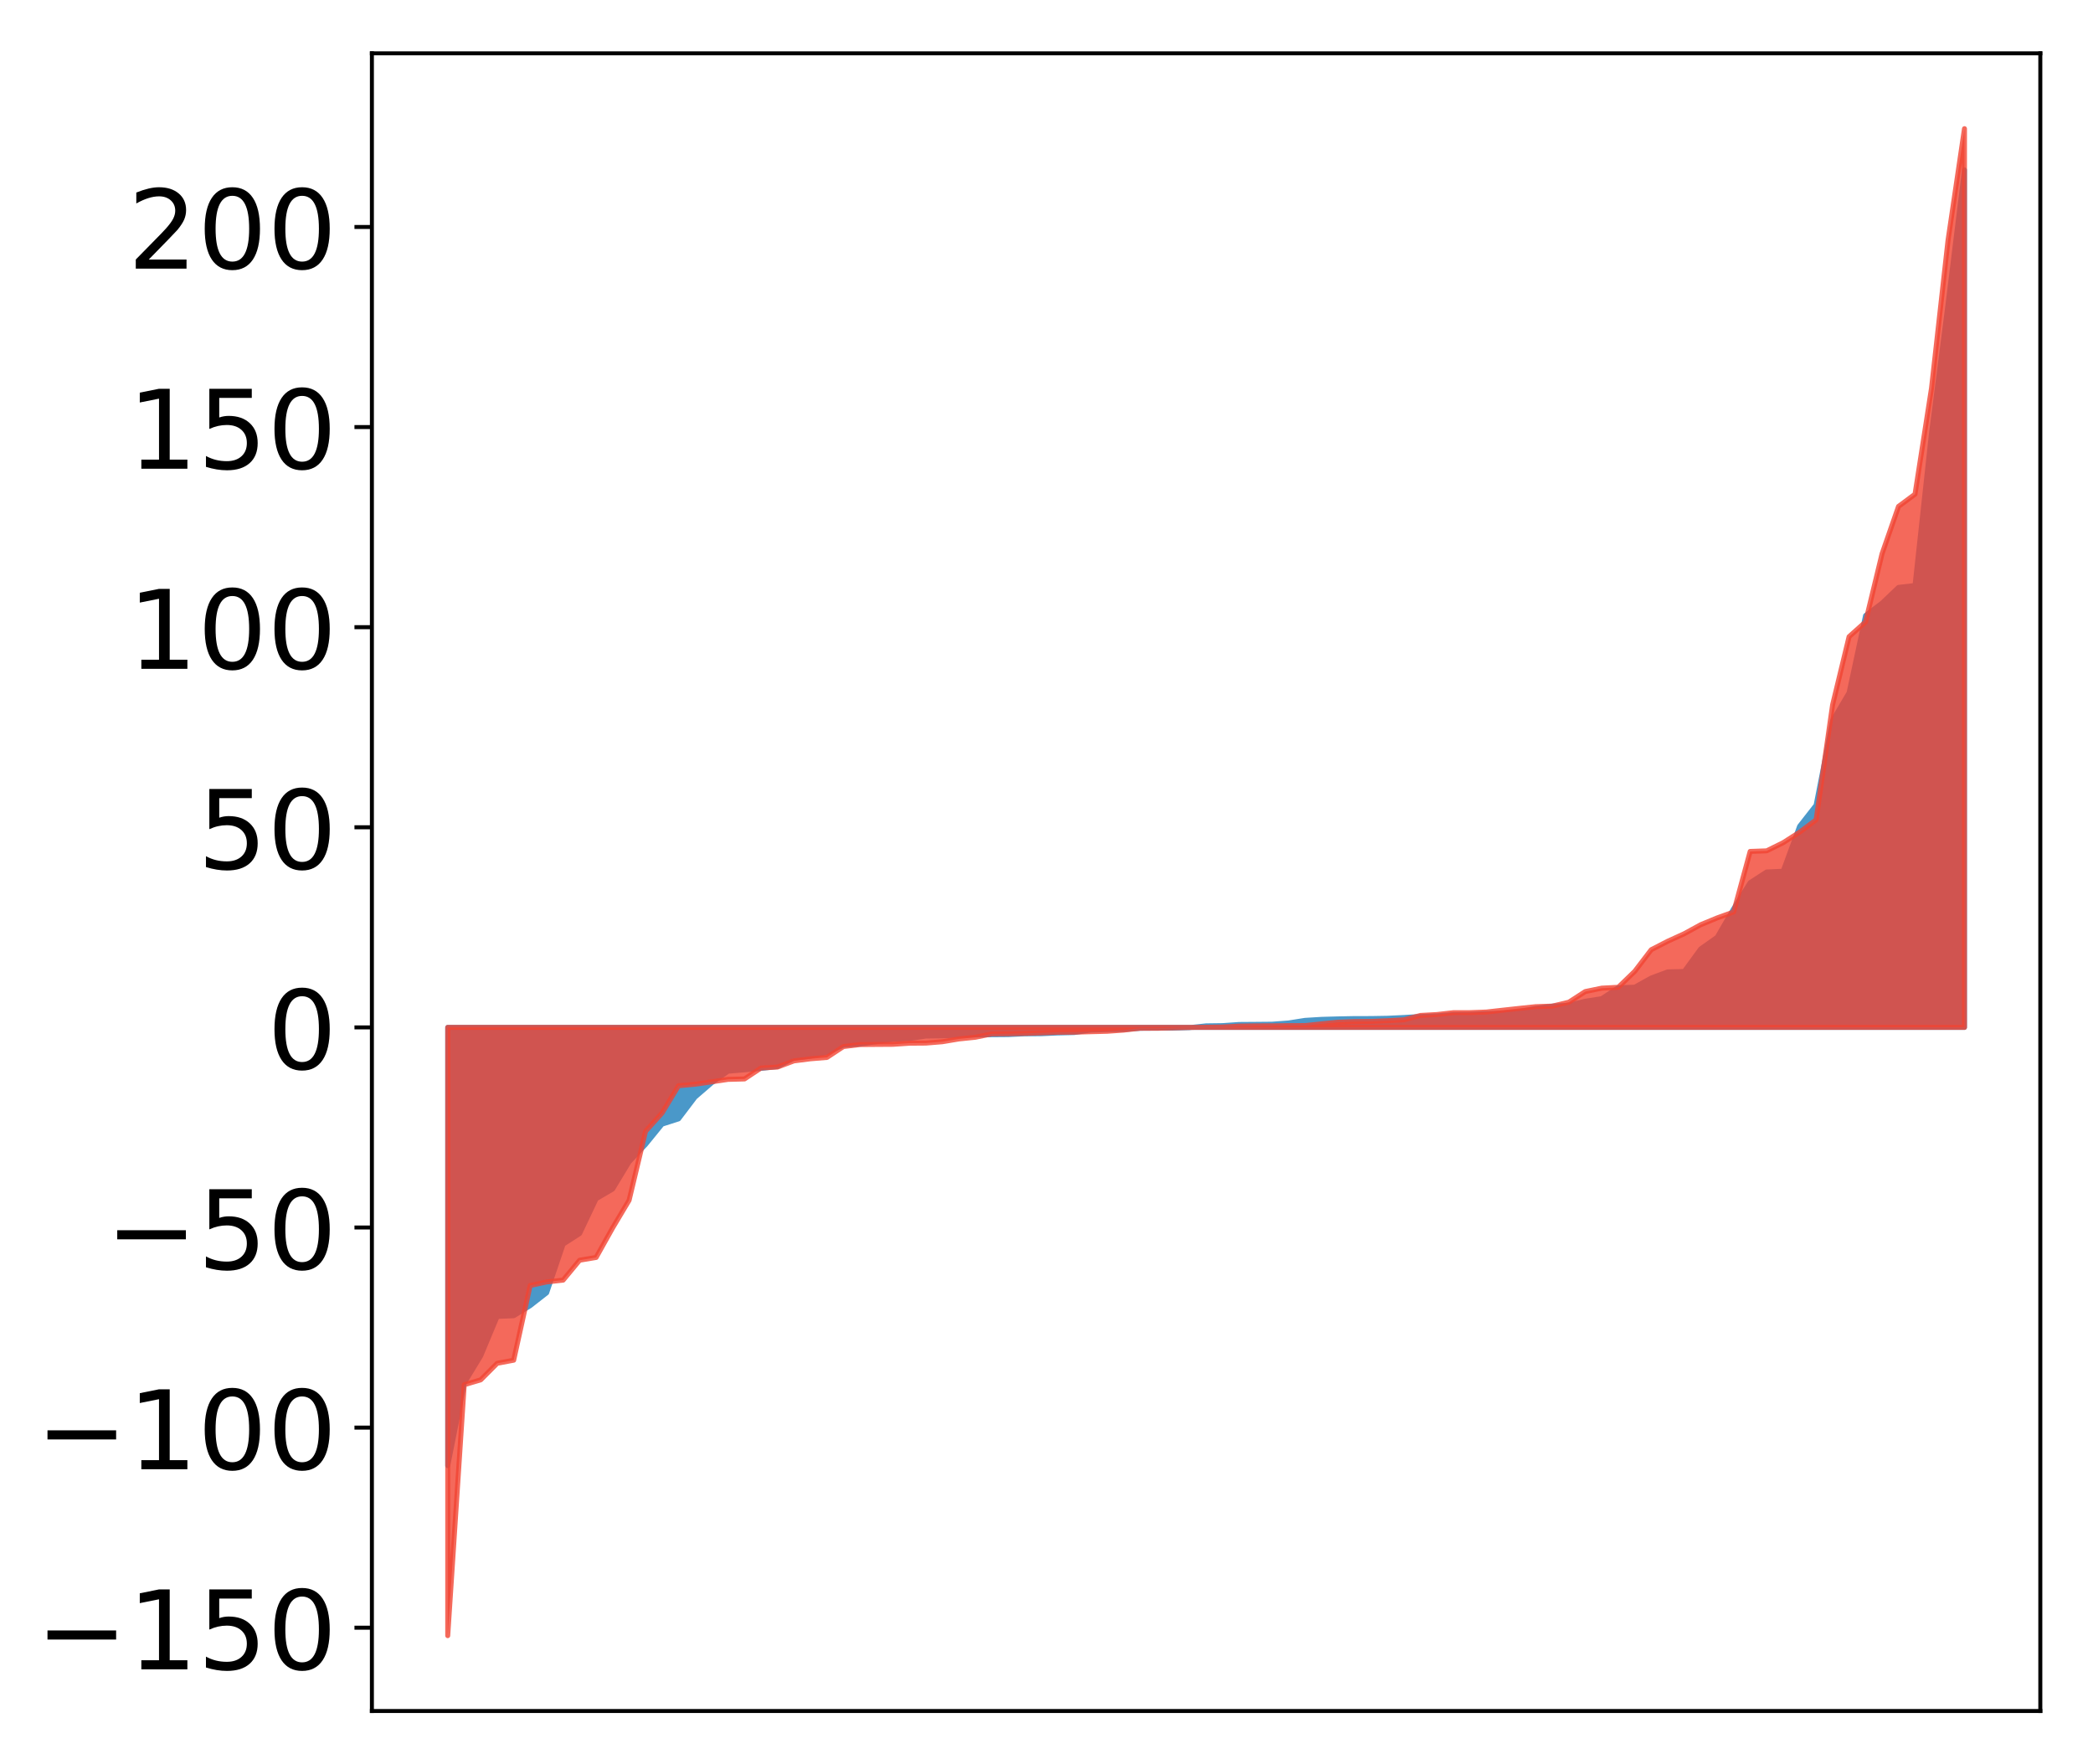 <?xml version="1.0" encoding="utf-8" standalone="no"?>
<!DOCTYPE svg PUBLIC "-//W3C//DTD SVG 1.1//EN"
  "http://www.w3.org/Graphics/SVG/1.1/DTD/svg11.dtd">
<!-- Created with matplotlib (http://matplotlib.org/) -->
<svg height="354pt" version="1.1" viewBox="0 0 420 354" width="420pt" xmlns="http://www.w3.org/2000/svg" xmlns:xlink="http://www.w3.org/1999/xlink">
 <defs>
  <style type="text/css">
*{stroke-linecap:butt;stroke-linejoin:round;}
  </style>
 </defs>
 <g id="figure_1">
  <g id="patch_1">
   <path d="M 0 354.04 
L 420.128 354.04 
L 420.128 0 
L 0 0 
z
" style="fill:#ffffff;"/>
  </g>
  <g id="axes_1">
   <g id="patch_2">
    <path d="M 74.628 343.34 
L 409.428 343.34 
L 409.428 10.7 
L 74.628 10.7 
z
" style="fill:#ffffff;"/>
   </g>
   <g id="PolyCollection_1">
    <defs>
     <path d="M 89.846 -59.928 
L 89.846 -147.877 
L 93.154 -147.877 
L 96.463 -147.877 
L 99.771 -147.877 
L 103.079 -147.877 
L 106.387 -147.877 
L 109.696 -147.877 
L 113.004 -147.877 
L 116.312 -147.877 
L 119.621 -147.877 
L 122.929 -147.877 
L 126.237 -147.877 
L 129.546 -147.877 
L 132.854 -147.877 
L 136.162 -147.877 
L 139.47 -147.877 
L 142.779 -147.877 
L 146.087 -147.877 
L 149.395 -147.877 
L 152.704 -147.877 
L 156.012 -147.877 
L 159.32 -147.877 
L 162.629 -147.877 
L 165.937 -147.877 
L 169.245 -147.877 
L 172.554 -147.877 
L 175.862 -147.877 
L 179.17 -147.877 
L 182.478 -147.877 
L 185.787 -147.877 
L 189.095 -147.877 
L 192.403 -147.877 
L 195.712 -147.877 
L 199.02 -147.877 
L 202.328 -147.877 
L 205.637 -147.877 
L 208.945 -147.877 
L 212.253 -147.877 
L 215.561 -147.877 
L 218.87 -147.877 
L 222.178 -147.877 
L 225.486 -147.877 
L 228.795 -147.877 
L 232.103 -147.877 
L 235.411 -147.877 
L 238.72 -147.877 
L 242.028 -147.877 
L 245.336 -147.877 
L 248.644 -147.877 
L 251.953 -147.877 
L 255.261 -147.877 
L 258.569 -147.877 
L 261.878 -147.877 
L 265.186 -147.877 
L 268.494 -147.877 
L 271.803 -147.877 
L 275.111 -147.877 
L 278.419 -147.877 
L 281.727 -147.877 
L 285.036 -147.877 
L 288.344 -147.877 
L 291.652 -147.877 
L 294.961 -147.877 
L 298.269 -147.877 
L 301.577 -147.877 
L 304.886 -147.877 
L 308.194 -147.877 
L 311.502 -147.877 
L 314.81 -147.877 
L 318.119 -147.877 
L 321.427 -147.877 
L 324.735 -147.877 
L 328.044 -147.877 
L 331.352 -147.877 
L 334.66 -147.877 
L 337.969 -147.877 
L 341.277 -147.877 
L 344.585 -147.877 
L 347.893 -147.877 
L 351.202 -147.877 
L 354.51 -147.877 
L 357.818 -147.877 
L 361.127 -147.877 
L 364.435 -147.877 
L 367.743 -147.877 
L 371.052 -147.877 
L 374.36 -147.877 
L 377.668 -147.877 
L 380.976 -147.877 
L 384.285 -147.877 
L 387.593 -147.877 
L 390.901 -147.877 
L 394.21 -147.877 
L 394.21 -319.935 
L 394.21 -319.935 
L 390.901 -292.942 
L 387.593 -267.137 
L 384.285 -236.551 
L 380.976 -236.167 
L 377.668 -233.018 
L 374.36 -230.516 
L 371.052 -215.031 
L 367.743 -209.423 
L 364.435 -192.463 
L 361.127 -188.233 
L 357.818 -179.21 
L 354.51 -179.06 
L 351.202 -176.921 
L 347.893 -171.691 
L 344.585 -165.96 
L 341.277 -163.626 
L 337.969 -159.094 
L 334.66 -159.017 
L 331.352 -157.784 
L 328.044 -155.941 
L 324.735 -155.829 
L 321.427 -153.646 
L 318.119 -153.123 
L 314.81 -152.319 
L 311.502 -152.144 
L 308.194 -151.703 
L 304.886 -151.035 
L 301.577 -150.711 
L 298.269 -150.647 
L 294.961 -150.494 
L 291.652 -150.45 
L 288.344 -150.189 
L 285.036 -150.067 
L 281.727 -149.862 
L 278.419 -149.707 
L 275.111 -149.65 
L 271.803 -149.646 
L 268.494 -149.58 
L 265.186 -149.488 
L 261.878 -149.287 
L 258.569 -148.762 
L 255.261 -148.515 
L 251.953 -148.484 
L 248.644 -148.46 
L 245.336 -148.23 
L 242.028 -148.185 
L 238.72 -147.829 
L 235.411 -147.737 
L 232.103 -147.724 
L 228.795 -147.7 
L 225.486 -147.452 
L 222.178 -147.434 
L 218.87 -147.342 
L 215.561 -146.845 
L 212.253 -146.764 
L 208.945 -146.613 
L 205.637 -146.591 
L 202.328 -146.432 
L 199.02 -146.406 
L 195.712 -146.364 
L 192.403 -146.287 
L 189.095 -146.178 
L 185.787 -146.137 
L 182.478 -145.636 
L 179.17 -145.483 
L 175.862 -145.01 
L 172.554 -144.532 
L 169.245 -144.304 
L 165.937 -142.85 
L 162.629 -142.105 
L 159.32 -141.731 
L 156.012 -140.021 
L 152.704 -139.655 
L 149.395 -139.36 
L 146.087 -139.085 
L 142.779 -136.735 
L 139.47 -133.881 
L 136.162 -129.518 
L 132.854 -128.461 
L 129.546 -124.393 
L 126.237 -120.901 
L 122.929 -115.435 
L 119.621 -113.493 
L 116.312 -106.507 
L 113.004 -104.376 
L 109.696 -94.62 
L 106.387 -92.034 
L 103.079 -90.014 
L 99.771 -89.88 
L 96.463 -81.96 
L 93.154 -76.521 
L 89.846 -59.928 
z
" id="m58a03bc76d" style="stroke:#4a98c9;"/>
    </defs>
    <g clip-path="url(#pc2cba23aa1)">
     <use style="fill:#4a98c9;stroke:#4a98c9;" x="0" xlink:href="#m58a03bc76d" y="354.04"/>
    </g>
   </g>
   <g id="PolyCollection_2">
    <defs>
     <path d="M 89.846 -25.82 
L 89.846 -147.877 
L 93.154 -147.877 
L 96.463 -147.877 
L 99.771 -147.877 
L 103.079 -147.877 
L 106.387 -147.877 
L 109.696 -147.877 
L 113.004 -147.877 
L 116.312 -147.877 
L 119.621 -147.877 
L 122.929 -147.877 
L 126.237 -147.877 
L 129.546 -147.877 
L 132.854 -147.877 
L 136.162 -147.877 
L 139.47 -147.877 
L 142.779 -147.877 
L 146.087 -147.877 
L 149.395 -147.877 
L 152.704 -147.877 
L 156.012 -147.877 
L 159.32 -147.877 
L 162.629 -147.877 
L 165.937 -147.877 
L 169.245 -147.877 
L 172.554 -147.877 
L 175.862 -147.877 
L 179.17 -147.877 
L 182.478 -147.877 
L 185.787 -147.877 
L 189.095 -147.877 
L 192.403 -147.877 
L 195.712 -147.877 
L 199.02 -147.877 
L 202.328 -147.877 
L 205.637 -147.877 
L 208.945 -147.877 
L 212.253 -147.877 
L 215.561 -147.877 
L 218.87 -147.877 
L 222.178 -147.877 
L 225.486 -147.877 
L 228.795 -147.877 
L 232.103 -147.877 
L 235.411 -147.877 
L 238.72 -147.877 
L 242.028 -147.877 
L 245.336 -147.877 
L 248.644 -147.877 
L 251.953 -147.877 
L 255.261 -147.877 
L 258.569 -147.877 
L 261.878 -147.877 
L 265.186 -147.877 
L 268.494 -147.877 
L 271.803 -147.877 
L 275.111 -147.877 
L 278.419 -147.877 
L 281.727 -147.877 
L 285.036 -147.877 
L 288.344 -147.877 
L 291.652 -147.877 
L 294.961 -147.877 
L 298.269 -147.877 
L 301.577 -147.877 
L 304.886 -147.877 
L 308.194 -147.877 
L 311.502 -147.877 
L 314.81 -147.877 
L 318.119 -147.877 
L 321.427 -147.877 
L 324.735 -147.877 
L 328.044 -147.877 
L 331.352 -147.877 
L 334.66 -147.877 
L 337.969 -147.877 
L 341.277 -147.877 
L 344.585 -147.877 
L 347.893 -147.877 
L 351.202 -147.877 
L 354.51 -147.877 
L 357.818 -147.877 
L 361.127 -147.877 
L 364.435 -147.877 
L 367.743 -147.877 
L 371.052 -147.877 
L 374.36 -147.877 
L 377.668 -147.877 
L 380.976 -147.877 
L 384.285 -147.877 
L 387.593 -147.877 
L 390.901 -147.877 
L 394.21 -147.877 
L 394.21 -328.22 
L 394.21 -328.22 
L 390.901 -305.763 
L 387.593 -276.148 
L 384.285 -254.873 
L 380.976 -252.418 
L 377.668 -242.917 
L 374.36 -229.242 
L 371.052 -226.282 
L 367.743 -212.593 
L 364.435 -189.532 
L 361.127 -187.052 
L 357.818 -184.937 
L 354.51 -183.305 
L 351.202 -183.187 
L 347.893 -171.035 
L 344.585 -169.847 
L 341.277 -168.48 
L 337.969 -166.672 
L 334.66 -165.161 
L 331.352 -163.462 
L 328.044 -159.129 
L 324.735 -155.924 
L 321.427 -155.752 
L 318.119 -155.071 
L 314.81 -152.931 
L 311.502 -152.147 
L 308.194 -152.038 
L 304.886 -151.691 
L 301.577 -151.331 
L 298.269 -150.96 
L 294.961 -150.837 
L 291.652 -150.829 
L 288.344 -150.458 
L 285.036 -150.276 
L 281.727 -149.4 
L 278.419 -149.216 
L 275.111 -149.08 
L 271.803 -149.045 
L 268.494 -148.918 
L 265.186 -148.588 
L 261.878 -148.242 
L 258.569 -148.226 
L 255.261 -148.189 
L 251.953 -148.179 
L 248.644 -148.134 
L 245.336 -147.951 
L 242.028 -147.903 
L 238.72 -147.862 
L 235.411 -147.784 
L 232.103 -147.708 
L 228.795 -147.707 
L 225.486 -147.336 
L 222.178 -147.097 
L 218.87 -147.013 
L 215.561 -146.92 
L 212.253 -146.9 
L 208.945 -146.778 
L 205.637 -146.676 
L 202.328 -146.604 
L 199.02 -146.574 
L 195.712 -145.896 
L 192.403 -145.555 
L 189.095 -144.998 
L 185.787 -144.728 
L 182.478 -144.703 
L 179.17 -144.48 
L 175.862 -144.459 
L 172.554 -144.432 
L 169.245 -144.033 
L 165.937 -141.846 
L 162.629 -141.575 
L 159.32 -141.156 
L 156.012 -139.92 
L 152.704 -139.724 
L 149.395 -137.532 
L 146.087 -137.444 
L 142.779 -136.947 
L 139.47 -136.472 
L 136.162 -136.169 
L 132.854 -130.693 
L 129.546 -127.025 
L 126.237 -113.177 
L 122.929 -107.628 
L 119.621 -101.711 
L 116.312 -101.156 
L 113.004 -97.16 
L 109.696 -96.794 
L 106.387 -96.081 
L 103.079 -81.094 
L 99.771 -80.471 
L 96.463 -77.148 
L 93.154 -76.172 
L 89.846 -25.82 
z
" id="m87bebf3bda" style="stroke:#f14432;stroke-opacity:0.8;"/>
    </defs>
    <g clip-path="url(#pc2cba23aa1)">
     <use style="fill:#f14432;fill-opacity:0.8;stroke:#f14432;stroke-opacity:0.8;" x="0" xlink:href="#m87bebf3bda" y="354.04"/>
    </g>
   </g>
   <g id="matplotlib.axis_1"/>
   <g id="matplotlib.axis_2">
    <g id="ytick_1">
     <g id="line2d_1">
      <defs>
       <path d="M 0 0 
L -3.5 0 
" id="m325a8f2c19" style="stroke:#000000;stroke-width:0.8;"/>
      </defs>
      <g>
       <use style="stroke:#000000;stroke-width:0.8;" x="74.628" xlink:href="#m325a8f2c19" y="326.628"/>
      </g>
     </g>
     <g id="text_1">
      <!-- −150 -->
      <defs>
       <path d="M 10.594 35.5 
L 73.188 35.5 
L 73.188 27.203 
L 10.594 27.203 
z
" id="DejaVuSans-2212"/>
       <path d="M 12.406 8.297 
L 28.516 8.297 
L 28.516 63.922 
L 10.984 60.406 
L 10.984 69.391 
L 28.422 72.906 
L 38.281 72.906 
L 38.281 8.297 
L 54.391 8.297 
L 54.391 0 
L 12.406 0 
z
" id="DejaVuSans-31"/>
       <path d="M 10.797 72.906 
L 49.516 72.906 
L 49.516 64.594 
L 19.828 64.594 
L 19.828 46.734 
Q 21.969 47.469 24.109 47.828 
Q 26.266 48.188 28.422 48.188 
Q 40.625 48.188 47.75 41.5 
Q 54.891 34.812 54.891 23.391 
Q 54.891 11.625 47.562 5.094 
Q 40.234 -1.422 26.906 -1.422 
Q 22.312 -1.422 17.547 -0.641 
Q 12.797 0.141 7.719 1.703 
L 7.719 11.625 
Q 12.109 9.234 16.797 8.062 
Q 21.484 6.891 26.703 6.891 
Q 35.156 6.891 40.078 11.328 
Q 45.016 15.766 45.016 23.391 
Q 45.016 31 40.078 35.438 
Q 35.156 39.891 26.703 39.891 
Q 22.75 39.891 18.812 39.016 
Q 14.891 38.141 10.797 36.281 
z
" id="DejaVuSans-35"/>
       <path d="M 31.781 66.406 
Q 24.172 66.406 20.328 58.906 
Q 16.5 51.422 16.5 36.375 
Q 16.5 21.391 20.328 13.891 
Q 24.172 6.391 31.781 6.391 
Q 39.453 6.391 43.281 13.891 
Q 47.125 21.391 47.125 36.375 
Q 47.125 51.422 43.281 58.906 
Q 39.453 66.406 31.781 66.406 
z
M 31.781 74.219 
Q 44.047 74.219 50.516 64.516 
Q 56.984 54.828 56.984 36.375 
Q 56.984 17.969 50.516 8.266 
Q 44.047 -1.422 31.781 -1.422 
Q 19.531 -1.422 13.062 8.266 
Q 6.594 17.969 6.594 36.375 
Q 6.594 54.828 13.062 64.516 
Q 19.531 74.219 31.781 74.219 
z
" id="DejaVuSans-30"/>
      </defs>
      <g transform="translate(7.2 334.986)scale(0.22 -0.22)">
       <use xlink:href="#DejaVuSans-2212"/>
       <use x="83.789" xlink:href="#DejaVuSans-31"/>
       <use x="147.412" xlink:href="#DejaVuSans-35"/>
       <use x="211.035" xlink:href="#DejaVuSans-30"/>
      </g>
     </g>
    </g>
    <g id="ytick_2">
     <g id="line2d_2">
      <g>
       <use style="stroke:#000000;stroke-width:0.8;" x="74.628" xlink:href="#m325a8f2c19" y="286.473"/>
      </g>
     </g>
     <g id="text_2">
      <!-- −100 -->
      <g transform="translate(7.2 294.831)scale(0.22 -0.22)">
       <use xlink:href="#DejaVuSans-2212"/>
       <use x="83.789" xlink:href="#DejaVuSans-31"/>
       <use x="147.412" xlink:href="#DejaVuSans-30"/>
       <use x="211.035" xlink:href="#DejaVuSans-30"/>
      </g>
     </g>
    </g>
    <g id="ytick_3">
     <g id="line2d_3">
      <g>
       <use style="stroke:#000000;stroke-width:0.8;" x="74.628" xlink:href="#m325a8f2c19" y="246.318"/>
      </g>
     </g>
     <g id="text_3">
      <!-- −50 -->
      <g transform="translate(21.198 254.676)scale(0.22 -0.22)">
       <use xlink:href="#DejaVuSans-2212"/>
       <use x="83.789" xlink:href="#DejaVuSans-35"/>
       <use x="147.412" xlink:href="#DejaVuSans-30"/>
      </g>
     </g>
    </g>
    <g id="ytick_4">
     <g id="line2d_4">
      <g>
       <use style="stroke:#000000;stroke-width:0.8;" x="74.628" xlink:href="#m325a8f2c19" y="206.163"/>
      </g>
     </g>
     <g id="text_4">
      <!-- 0 -->
      <g transform="translate(53.63 214.521)scale(0.22 -0.22)">
       <use xlink:href="#DejaVuSans-30"/>
      </g>
     </g>
    </g>
    <g id="ytick_5">
     <g id="line2d_5">
      <g>
       <use style="stroke:#000000;stroke-width:0.8;" x="74.628" xlink:href="#m325a8f2c19" y="166.008"/>
      </g>
     </g>
     <g id="text_5">
      <!-- 50 -->
      <g transform="translate(39.633 174.366)scale(0.22 -0.22)">
       <use xlink:href="#DejaVuSans-35"/>
       <use x="63.623" xlink:href="#DejaVuSans-30"/>
      </g>
     </g>
    </g>
    <g id="ytick_6">
     <g id="line2d_6">
      <g>
       <use style="stroke:#000000;stroke-width:0.8;" x="74.628" xlink:href="#m325a8f2c19" y="125.853"/>
      </g>
     </g>
     <g id="text_6">
      <!-- 100 -->
      <g transform="translate(25.635 134.211)scale(0.22 -0.22)">
       <use xlink:href="#DejaVuSans-31"/>
       <use x="63.623" xlink:href="#DejaVuSans-30"/>
       <use x="127.246" xlink:href="#DejaVuSans-30"/>
      </g>
     </g>
    </g>
    <g id="ytick_7">
     <g id="line2d_7">
      <g>
       <use style="stroke:#000000;stroke-width:0.8;" x="74.628" xlink:href="#m325a8f2c19" y="85.698"/>
      </g>
     </g>
     <g id="text_7">
      <!-- 150 -->
      <g transform="translate(25.635 94.057)scale(0.22 -0.22)">
       <use xlink:href="#DejaVuSans-31"/>
       <use x="63.623" xlink:href="#DejaVuSans-35"/>
       <use x="127.246" xlink:href="#DejaVuSans-30"/>
      </g>
     </g>
    </g>
    <g id="ytick_8">
     <g id="line2d_8">
      <g>
       <use style="stroke:#000000;stroke-width:0.8;" x="74.628" xlink:href="#m325a8f2c19" y="45.543"/>
      </g>
     </g>
     <g id="text_8">
      <!-- 200 -->
      <defs>
       <path d="M 19.188 8.297 
L 53.609 8.297 
L 53.609 0 
L 7.328 0 
L 7.328 8.297 
Q 12.938 14.109 22.625 23.891 
Q 32.328 33.688 34.812 36.531 
Q 39.547 41.844 41.422 45.531 
Q 43.312 49.219 43.312 52.781 
Q 43.312 58.594 39.234 62.25 
Q 35.156 65.922 28.609 65.922 
Q 23.969 65.922 18.812 64.312 
Q 13.672 62.703 7.812 59.422 
L 7.812 69.391 
Q 13.766 71.781 18.938 73 
Q 24.125 74.219 28.422 74.219 
Q 39.75 74.219 46.484 68.547 
Q 53.219 62.891 53.219 53.422 
Q 53.219 48.922 51.531 44.891 
Q 49.859 40.875 45.406 35.406 
Q 44.188 33.984 37.641 27.219 
Q 31.109 20.453 19.188 8.297 
z
" id="DejaVuSans-32"/>
      </defs>
      <g transform="translate(25.635 53.902)scale(0.22 -0.22)">
       <use xlink:href="#DejaVuSans-32"/>
       <use x="63.623" xlink:href="#DejaVuSans-30"/>
       <use x="127.246" xlink:href="#DejaVuSans-30"/>
      </g>
     </g>
    </g>
   </g>
   <g id="patch_3">
    <path d="M 74.628 343.34 
L 74.628 10.7 
" style="fill:none;stroke:#000000;stroke-linecap:square;stroke-linejoin:miter;stroke-width:0.8;"/>
   </g>
   <g id="patch_4">
    <path d="M 409.428 343.34 
L 409.428 10.7 
" style="fill:none;stroke:#000000;stroke-linecap:square;stroke-linejoin:miter;stroke-width:0.8;"/>
   </g>
   <g id="patch_5">
    <path d="M 74.628 343.34 
L 409.428 343.34 
" style="fill:none;stroke:#000000;stroke-linecap:square;stroke-linejoin:miter;stroke-width:0.8;"/>
   </g>
   <g id="patch_6">
    <path d="M 74.628 10.7 
L 409.428 10.7 
" style="fill:none;stroke:#000000;stroke-linecap:square;stroke-linejoin:miter;stroke-width:0.8;"/>
   </g>
  </g>
 </g>
 <defs>
  <clipPath id="pc2cba23aa1">
   <rect height="332.64" width="334.8" x="74.628" y="10.7"/>
  </clipPath>
 </defs>
</svg>
